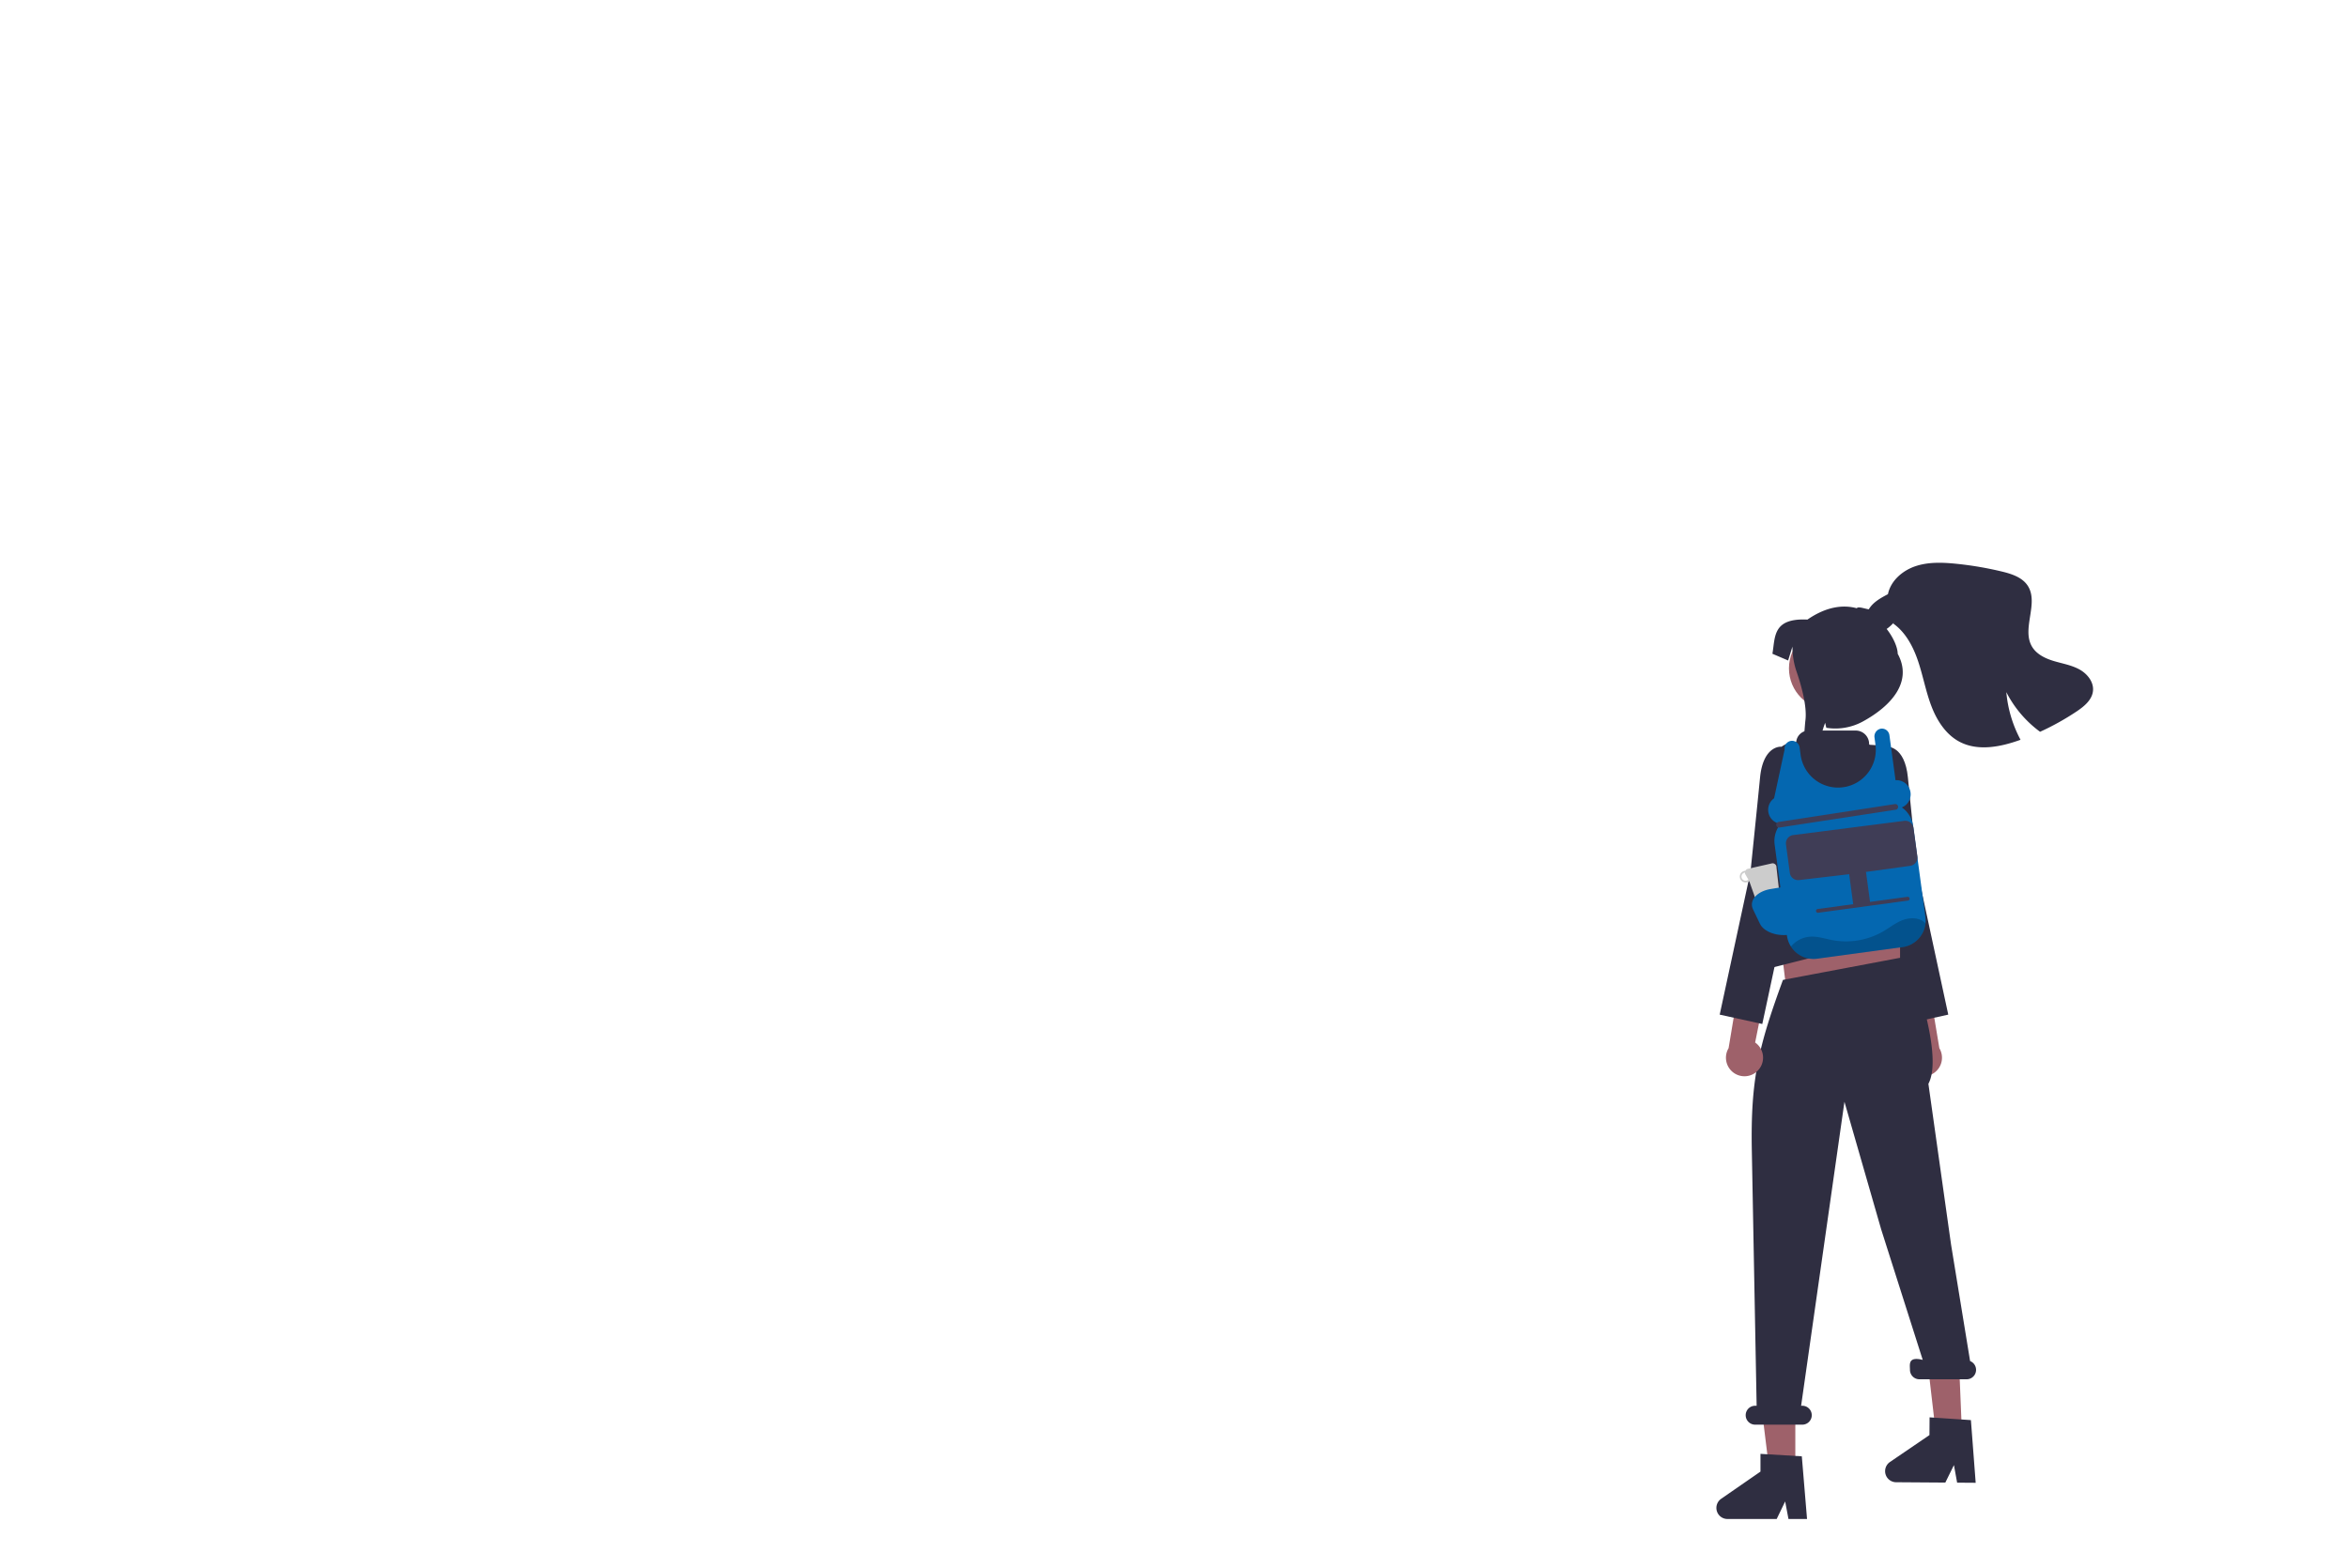 <svg xmlns="http://www.w3.org/2000/svg" width="515" height="344" fill="none" viewBox="0 0 515 344">
  <path fill="#9E616A" d="M418.983 234.915a4.071 4.071 0 0 1-.937-1.483 4.052 4.052 0 0 1 1.5-4.701l-6.437-32.024 7.108 2.286 5.152 30.975c.511.855.692 1.868.508 2.847a4.069 4.069 0 0 1-4.27 3.309 4.066 4.066 0 0 1-2.624-1.209Z"/>
  <path fill="#2F2E41" d="m409.482 167.16 4.41-3.334s3.89-.276 4.579 6.751c.689 7.028 2.104 20.724 2.104 20.724l6.748 31.309-9.341 2.054-7.228-33.788-4.336-10.033 3.064-13.683Z"/>
  <path fill="#9E616A" d="m416.753 218.285-24.85-.415-2.071-17.011h26.921v17.426ZM393.779 322.35h-5.737l-2.73-22.166h8.467v22.166Zm36.547-7.957-5.736-.04-2.574-22.185 7.461 1.715.849 20.51Zm-28.857-158.65c5.018 0 9.086-4.075 9.086-9.102s-4.068-9.102-9.086-9.102c-5.018 0-9.086 4.075-9.086 9.102s4.068 9.102 9.086 9.102Z"/>
  <path fill="#2F2E41" d="M396.347 333.265h-4.071l-.727-3.849-1.86 3.849h-10.797a2.42 2.42 0 0 1-2.317-1.707 2.436 2.436 0 0 1 .938-2.724l8.622-5.965v-3.892l9.068.542 1.144 13.746Zm36.99-7.94-4.07-.029-.7-3.855-1.888 3.837-10.796-.075a2.425 2.425 0 0 1-2.305-1.724 2.433 2.433 0 0 1 .957-2.718l8.663-5.904.027-3.892 9.065.606 1.047 13.754Zm-1.225-26.708-4.177-25.566-4.97-35.265c3.639-6.771-4.556-27.798-4.556-27.798l-1.157.056-26.184 4.948.006-.025c-5.356 14.632-7.13 21.861-6.837 37.443l1.055 56.014h-.331a2.07 2.07 0 0 0-2.07 2.074 2.076 2.076 0 0 0 2.07 2.075h10.355a2.077 2.077 0 0 0 1.464-3.541 2.069 2.069 0 0 0-1.464-.608h-.267l9.504-66.696 8.058 28.004 9.111 28.627c-3.313-.829-2.799 1.093-2.799 2.182 0 .55.219 1.078.607 1.467s.915.608 1.464.608h10.354a2.07 2.07 0 0 0 1.816-3.071 2.07 2.07 0 0 0-1.052-.928Z"/>
  <path fill="#2F2E41" d="m420.448 211.075-.829-8.298a1.652 1.652 0 0 0-1.493-1.243c-.345-3.952-1.797-21.005-1.884-21.749l-.003-.031-.661-14.13c-.023-.513-.235-1-.595-1.366a2.083 2.083 0 0 0-1.352-.622l-3.488-.228a.186.186 0 0 1-.178-.185 2.946 2.946 0 0 0-.859-2.077 2.917 2.917 0 0 0-.952-.637 2.918 2.918 0 0 0-1.122-.224h-10.326a2.75 2.75 0 0 0-2.723 2.408.183.183 0 0 1-.186.164h-.001a4.903 4.903 0 0 0-3.222 1.122 4.919 4.919 0 0 0-1.713 2.954c-1.412 8.228-4.241 26.902-2.842 37.283.487 3.614-.563.752-.747 3.776a2.234 2.234 0 0 0 .553 1.613c-.852.248-1.183 1.171-.964 2.04l-.181-.045a1.655 1.655 0 0 0 2.011 1.204l31.727-8.012c.887-.224 2.253 7.171 2.03 6.283Z"/>
  <path fill="#9E616A" d="M385.526 234.915a4.06 4.06 0 0 0 1.161-3.224 4.052 4.052 0 0 0-1.723-2.96l6.437-32.024-7.108 2.286-5.152 30.975a4.076 4.076 0 0 0 1 5.314 4.062 4.062 0 0 0 5.385-.367Z"/>
  <path fill="#2F2E41" d="m395.032 167.16-4.41-3.334s-3.89-.276-4.579 6.751c-.689 7.028-2.104 20.724-2.104 20.724l-6.748 31.309 9.342 2.054 7.227-33.788 4.336-10.033-3.064-13.683Zm16.168-28.613c1.692.505 3.272-.913 4.45-2.257l-.419.497c2.772 1.956 4.429 5.141 5.504 8.365 1.075 3.221 1.675 6.594 2.889 9.769 1.213 3.171 3.172 6.239 6.171 7.821 4.017 2.118 8.939 1.155 13.212-.374l.167-.06a27.292 27.292 0 0 1-3.116-10.451 24.776 24.776 0 0 0 7.402 8.698 56.797 56.797 0 0 0 8.028-4.472c1.65-1.105 3.389-2.534 3.58-4.514.195-1.966-1.27-3.761-2.998-4.707-1.729-.946-3.716-1.266-5.604-1.834-1.884-.566-3.808-1.493-4.798-3.2-2.282-3.924 1.558-9.459-.89-13.284-1.207-1.881-3.549-2.634-5.721-3.157a75.632 75.632 0 0 0-10.071-1.703c-2.978-.298-6.054-.409-8.886.551-2.832.96-5.401 3.189-6.008 6.125-1.654.871-3.403 1.835-4.291 3.488-.887 1.649-.393 4.166 1.399 4.699Z"/>
  <path fill="#2F2E41" d="M413.729 137.887c1.621 2.034 2.503 4.234 2.503 5.551 3.367 6.165-1.448 11.461-7.602 14.834a12.59 12.59 0 0 1-8.056 1.406l-.258-1.101-.348.992s-4.007 13.257-5.329 14.035c.502-2.359 1.076-13.283 1.355-15.586.387-3.134-.961-7.799-1.933-10.637a16.778 16.778 0 0 1-.915-5.435v-.081l-.946 3.046-3.446-1.473c.641-3.683 0-7.864 7.685-7.502 4.157-2.863 7.817-3.299 10.824-2.487.388-.601 2.625.524 3.272.208"/>
  <path fill="#0467B0" d="M422.332 202.614a5.886 5.886 0 0 1-5.061 5.186l-18.708 2.539a5.887 5.887 0 0 1-4.355-1.154 5.903 5.903 0 0 1-2.268-3.899l-2.696-19.973a5.891 5.891 0 0 1 .745-3.751l-.128-.971a3.11 3.11 0 0 1-.737-5.451l2.311-10.725a1.657 1.657 0 0 1 .374-1.293 1.67 1.67 0 0 1 1.208-.591 1.706 1.706 0 0 1 1.71 1.506l.212 1.577a8.298 8.298 0 0 0 2.97 5.313 8.275 8.275 0 0 0 11.283-.756 8.301 8.301 0 0 0 2.164-6.785l-.207-1.552a1.724 1.724 0 0 1 1.317-1.945 1.64 1.64 0 0 1 1.279.284 1.667 1.667 0 0 1 .672 1.126l1.338 9.874a3.105 3.105 0 0 1 3.236 2.398 3.116 3.116 0 0 1-.266 2.131 3.101 3.101 0 0 1-1.583 1.45 5.873 5.873 0 0 1 2.473 4.041l2.7 19.977c.066.479.071.964.017 1.444Z"/>
  <path fill="#3F3D56" d="M389.591 181.031a.627.627 0 0 1 .533-.7l25.499-3.915a.617.617 0 0 1 .62.303.63.63 0 0 1 .064.472.621.621 0 0 1-.518.458l-25.499 3.916a.62.62 0 0 1-.699-.534Zm2.983 10.483-.843-6.239a1.83 1.83 0 0 1 1.567-2.06l24.353-3.12a1.827 1.827 0 0 1 2.057 1.569l.843 6.238a1.833 1.833 0 0 1-1.567 2.06l-9.727 1.341c.02.066.036.134.048.202l.861 6.373 8.209-1.113a.415.415 0 0 1 .111.823l-8.209 1.112-3.693.501-7.799 1.057a.412.412 0 0 1-.465-.355.412.412 0 0 1 .354-.467l7.798-1.057-.861-6.373a2.065 2.065 0 0 1-.007-.208l-10.973 1.285a1.828 1.828 0 0 1-2.057-1.569Z"/>
  <path fill="#CCC" d="M389.643 190.316a.833.833 0 0 0-.241-.653.844.844 0 0 0-.782-.231l-5.243 1.187a.856.856 0 0 0-.555.427 1.09 1.09 0 0 0-.228.033 1.276 1.276 0 1 0 1.077 2.241l1.777 5.012a.83.83 0 0 0 .915.402l3.409-.772a.85.85 0 0 0 .65-.755l-.779-6.891Zm-6.564 2.896a.908.908 0 0 1-.947-.362.917.917 0 0 1 .216-1.272.909.909 0 0 1 .325-.146c.016-.004.033 0 .049-.004-.001.151.038.3.112.431l.65 1.137a.855.855 0 0 1-.405.216Z"/>
  <path fill="#0467B0" d="m386.016 202.672-1.522-3.173c-.892-1.858.741-3.836 3.639-4.407l3.572-.604 1.494 10.456-.309.061c-2.899.572-5.982-.475-6.874-2.333Z"/>
  <path fill="#000" d="M422.33 202.613a5.886 5.886 0 0 1-5.061 5.186l-18.708 2.539a5.869 5.869 0 0 1-3.26-.492 5.891 5.891 0 0 1-2.485-2.171 6.007 6.007 0 0 1 4.291-2.174c1.607-.083 3.164.452 4.738.751 3.806.718 7.742.064 11.112-1.847 1.462-.85 2.78-1.937 4.386-2.543 1.607-.601 3.682-.581 4.846.593.05.05.098.103.141.158Z" opacity=".2"/>
</svg>
